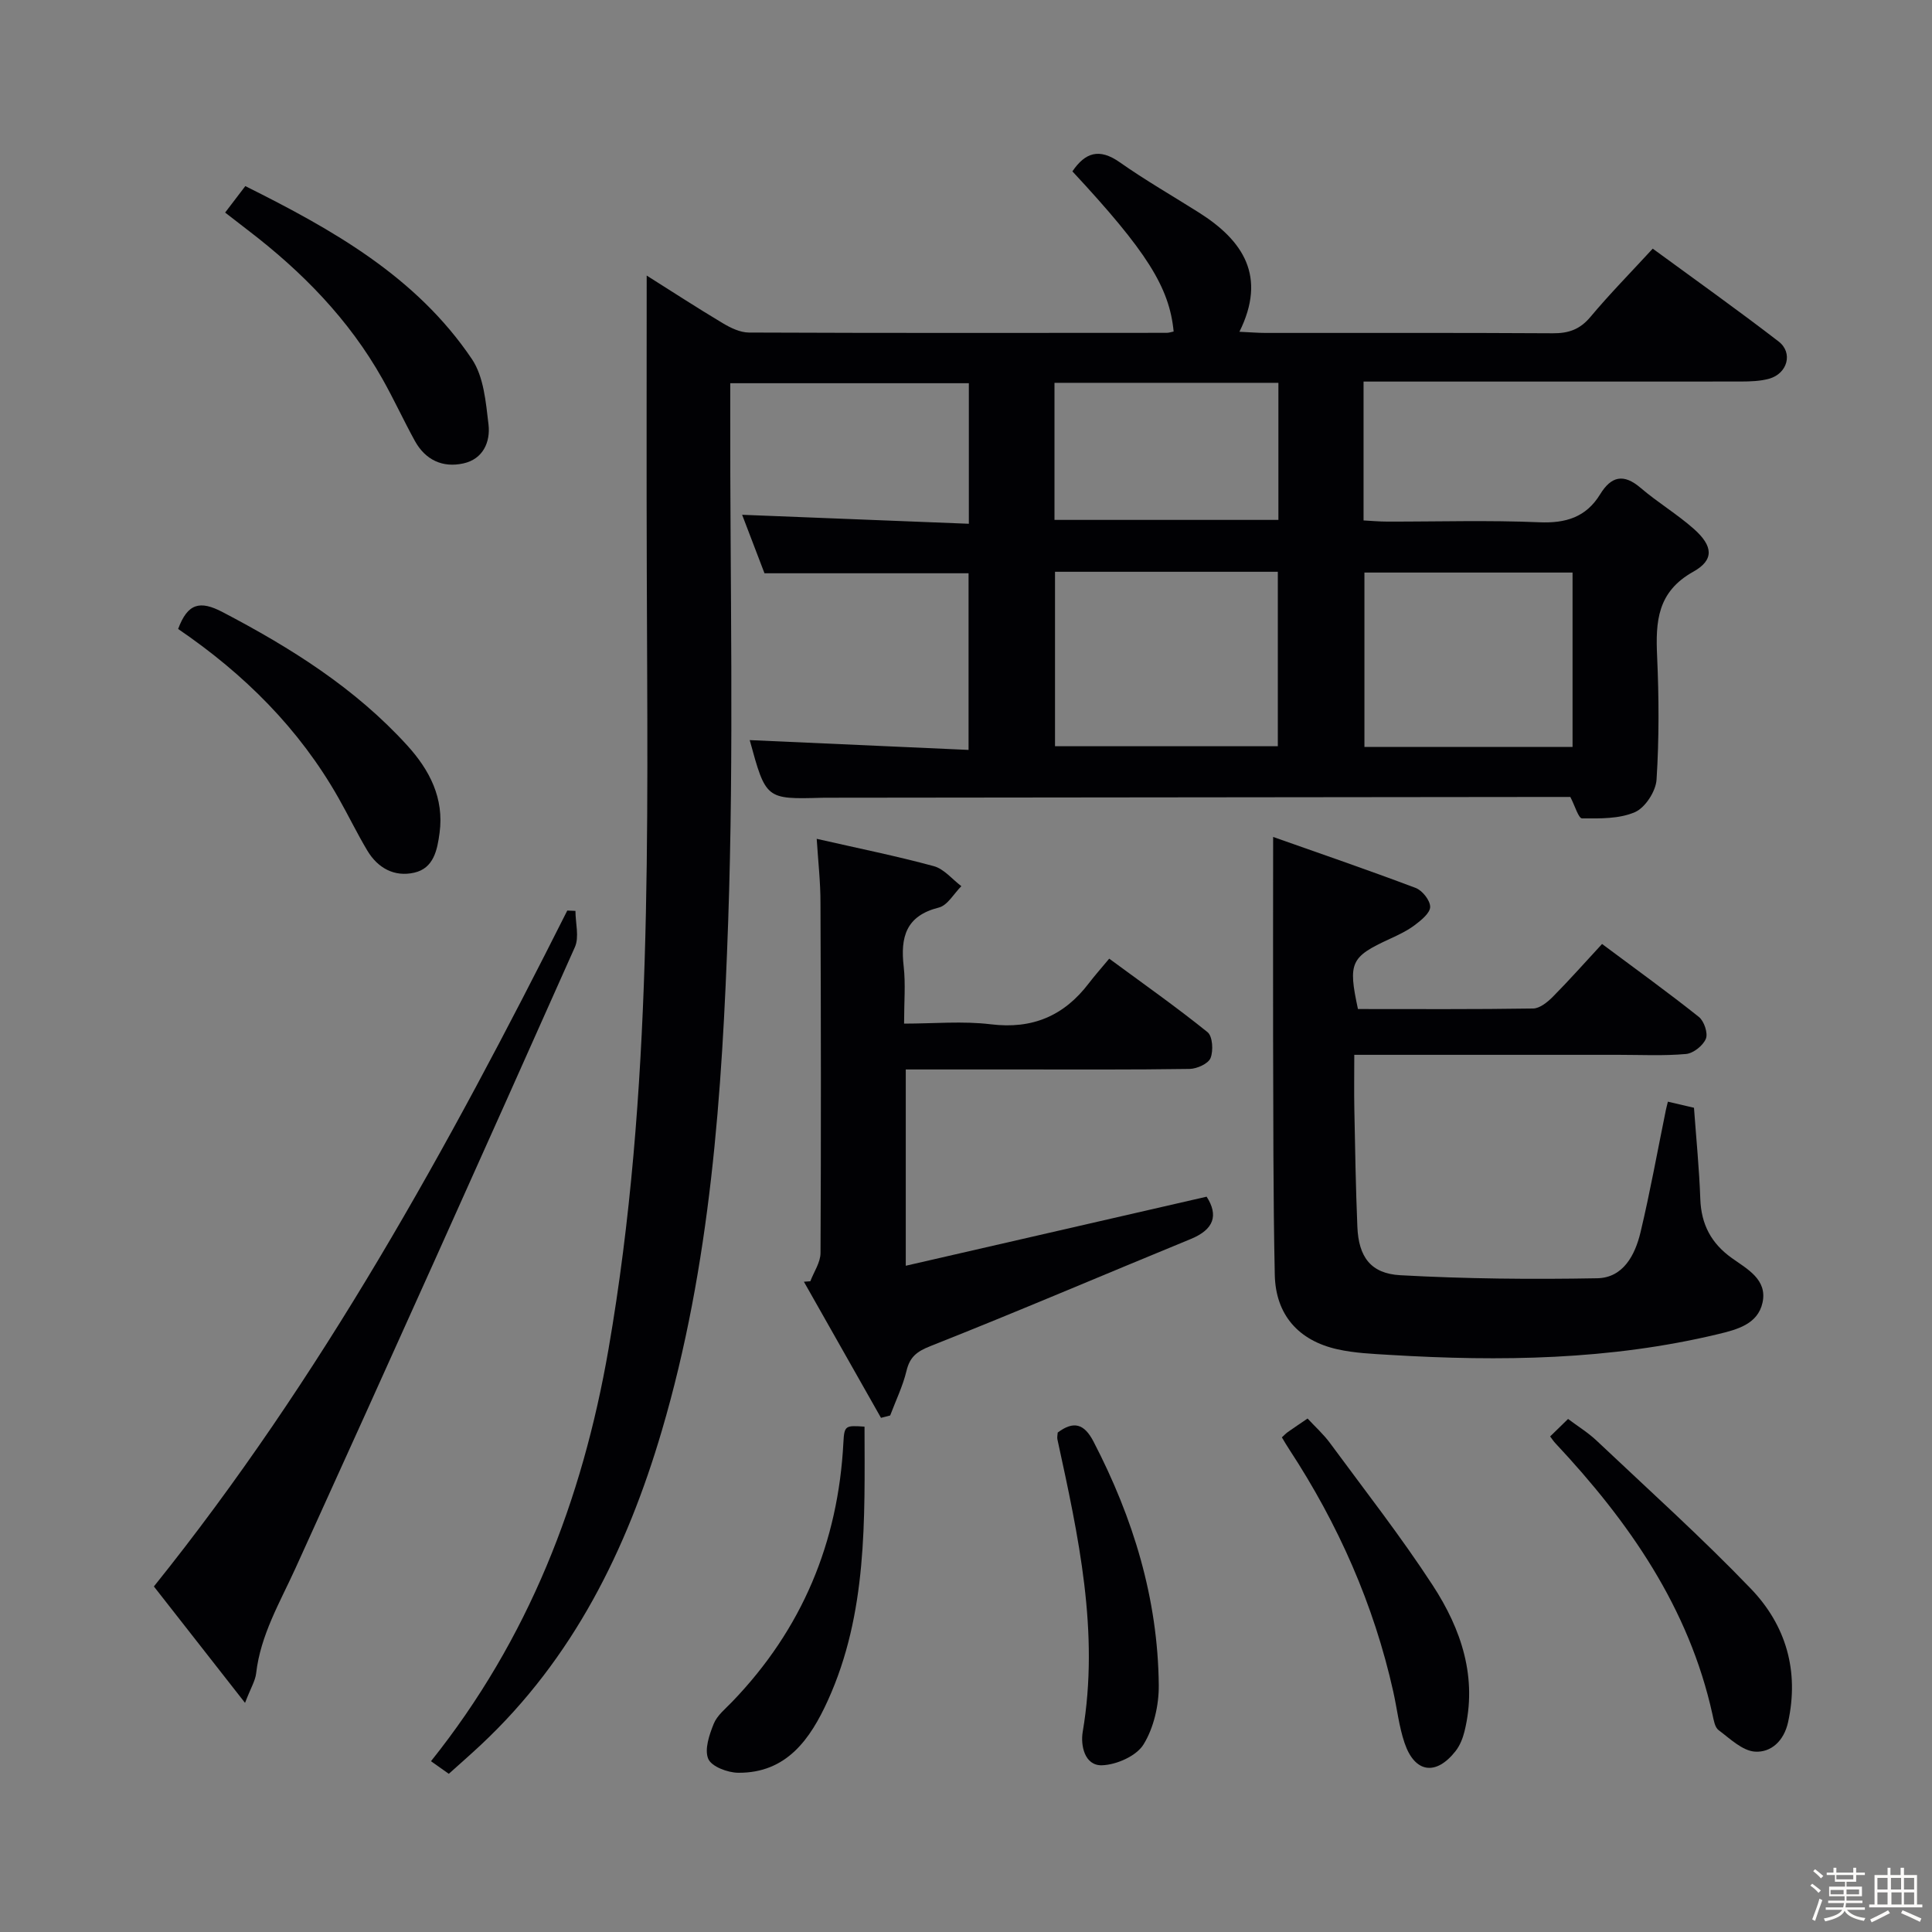 <svg enable-background="new 0 0 400 400" viewBox="0 0 400 400" xmlns="http://www.w3.org/2000/svg"><rect x="0" y="0" width="400" height="400" fill="#808080" stroke="none"/><path d="m374.8 390.4.4-.4c.7.5 1.3 1 1.8 1.4l-.5.5c-.5-.6-1.1-1.1-1.7-1.5zm1 7.3-.6-.3c.5-1.4 1.1-2.8 1.5-4.3.2.1.4.2.6.3-.5 1.3-1 2.8-1.5 4.3zm-.4-10.3.4-.4c.4.3 1 .8 1.7 1.4l-.5.5c-.4-.5-1-1-1.6-1.5zm2.5.3h1.7v-1h.6v1h3.5v-1h.6v1h1.8v.5h-1.8v1.4h-2v1h3.2v2h-3.2v.9h3.3v.5h-3.4c0 .3-.1.6-.1.9h4v.5h-3.7c.7.9 1.9 1.5 3.8 1.7-.1.2-.2.4-.3.6-2.1-.4-3.5-1.1-4-2.1-.4 1-1.8 1.7-4 2.2-.1-.2-.2-.4-.3-.6 2.1-.4 3.4-1 3.8-1.8h-3.4v-.5h3.6c.1-.3.1-.6.2-.9h-3.3v-.5h3.4c0-.3 0-.6 0-.9h-3.2v-2h3.3v-1h-2.1v-1.4h-1.7v-.5zm1.1 3.5v1h2.7c0-.3 0-.4 0-.4 0-.1 0-.2 0-.2 0-.1 0-.2 0-.3h-2.7zm1.2-3v.9h3.5v-.9zm4.7 3h-2.6v.6.4h2.6z" fill="#fcfbfa"/><path d="m393.6 386.7h.6v1.5h2.7v6.1h1.1v.6h-11v-.6h1.1v-6.1h2.7v-1.5h.6v1.5h2.1v-1.5zm-2.7 8.8.4.6c-1.2.6-2.5 1.3-3.8 1.9-.1-.2-.2-.4-.3-.6 1.2-.6 2.5-1.2 3.7-1.9zm-2.2-6.7v2.4h2.1v-2.4zm0 3v2.5h2.1v-2.5zm2.8-3v2.4h2.1v-2.4zm.1 3v2.5h2.1v-2.5h-2.2zm5.9 6.1c-1.4-.7-2.7-1.3-3.9-1.8l.3-.6c1.5.6 2.7 1.2 3.9 1.7zm-1.2-9.1h-2.1v2.4h2.1zm-2.1 3v2.5h2.1v-2.5z" fill="#fcfbfa"/><g fill="#010104"><path d="m133.89 57.05c5.11 3.22 10.36 6.64 15.73 9.85 1.63.98 3.61 1.94 5.44 1.95 28.83.12 57.66.08 86.49.06.48 0 .97-.18 1.44-.27-.88-9.18-5.59-16.63-20.96-33.16 2.64-3.9 5.55-4.87 9.79-1.89 5.29 3.72 10.93 6.96 16.41 10.42 9.19 5.81 14.06 13.23 8.38 24.68 2.25.1 3.84.24 5.42.24 19.83.01 39.66-.05 59.49.07 3.26.02 5.59-.8 7.75-3.37 3.94-4.71 8.26-9.1 12.91-14.15 8.79 6.44 17.55 12.66 26.06 19.22 3.04 2.34 1.84 6.63-1.93 7.7-1.88.53-3.94.58-5.92.59-24.16.02-48.33.01-72.49.01-1.78 0-3.57 0-5.59 0v28.75c1.67.09 3.27.24 4.87.24 10.5.02 21.01-.31 31.49.14 5.53.24 9.71-1.05 12.62-5.79 2.29-3.74 4.85-4.35 8.37-1.34 3.53 3.02 7.57 5.44 11.04 8.51 3.95 3.51 4.27 6.4-.11 8.85-7.5 4.18-7.83 10.35-7.5 17.58.38 8.48.42 17.01-.12 25.48-.15 2.41-2.34 5.79-4.46 6.72-3.26 1.42-7.27 1.32-10.96 1.3-.74 0-1.46-2.58-2.43-4.44-.86 0-2.17 0-3.48 0-50.16.05-100.32.11-150.47.16-.33 0-.67 0-1 .01-11.6.32-11.6.32-14.95-11.94 15.01.67 29.98 1.34 45.31 2.03 0-12.73 0-24.48 0-36.57-13.89 0-27.77 0-42.25 0-1.38-3.61-2.95-7.73-4.63-12.11 15.81.63 31.23 1.24 46.94 1.86 0-10.26 0-19.52 0-29.1-16.38 0-32.6 0-49.4 0v5.99c-.06 35.16.79 70.35-.43 105.47-1.23 35.49-3.61 71.05-13.75 105.46-7.25 24.61-18.35 47.1-37.4 64.95-2.17 2.03-4.41 3.99-6.69 6.04-1.44-1.02-2.61-1.84-3.69-2.61 20.17-25.23 31.33-53.98 36.76-85.34 9.23-53.29 8.06-107.06 7.92-160.79-.07-20.3-.02-40.6-.02-61.46zm84.54 61.33v36.12h46.13c0-12.19 0-24.06 0-36.12-15.46 0-30.56 0-46.13 0zm107.15 36.27c0-12.38 0-24.26 0-36.11-14.66 0-28.89 0-43.09 0v36.11zm-107.26-75.39v28.38h46.36c0-9.62 0-18.87 0-28.38-15.48 0-30.72 0-46.36 0z"/><path d="m263.59 173.28c9.42 3.33 19.52 6.79 29.51 10.56 1.38.52 2.99 2.56 3 3.91.01 1.25-1.81 2.74-3.12 3.73-1.57 1.19-3.41 2.07-5.22 2.9-8.13 3.74-8.69 4.88-6.61 14.53 12.03 0 24.15.08 36.27-.11 1.38-.02 2.97-1.32 4.07-2.42 3.39-3.42 6.58-7.03 10.2-10.94 7.15 5.33 13.72 10.07 20.05 15.11 1.08.86 1.92 3.37 1.44 4.52-.59 1.42-2.6 3.02-4.13 3.15-4.63.41-9.31.17-13.98.17-16.16 0-32.31 0-48.47 0-1.8 0-3.6 0-6.21 0 0 4.03-.06 7.63.01 11.22.16 8.14.29 16.29.63 24.42.26 6.13 2.71 9.65 8.88 9.99 13.57.75 27.19.88 40.78.63 5.4-.1 7.84-4.83 8.96-9.51 2-8.38 3.52-16.87 5.25-25.32.1-.48.23-.95.42-1.73 1.76.41 3.46.81 5.4 1.26.46 6.36 1.09 12.63 1.31 18.91.19 5.25 2.26 9.16 6.53 12.21 3.17 2.27 7.4 4.44 6.35 9.23-.98 4.48-5.31 5.58-9.21 6.52-22.38 5.37-45.09 5.68-67.9 4.3-3.64-.22-7.34-.37-10.88-1.16-8.09-1.8-12.81-7.15-12.99-15.41-.35-16.48-.29-32.97-.35-49.46-.03-13.38.01-26.78.01-41.21z"/><path d="m169.09 173.67c8.76 2 16.57 3.57 24.25 5.66 2.12.58 3.81 2.72 5.7 4.14-1.54 1.53-2.86 3.98-4.67 4.43-6.82 1.71-7.97 6.12-7.27 12.21.41 3.61.08 7.3.08 11.82 6.16 0 12.14-.57 17.97.14 8.61 1.05 15.14-1.75 20.27-8.48 1.21-1.59 2.55-3.09 4.23-5.11 7.2 5.3 13.95 10.05 20.36 15.22 1.05.85 1.23 3.84.62 5.36-.47 1.17-2.81 2.22-4.33 2.25-12 .18-24 .11-36 .11-7.47 0-14.94 0-22.77 0v40.64c20.95-4.81 41.53-9.54 62.29-14.3 2.48 3.86 1.53 6.79-3.3 8.77-17.96 7.37-35.81 15.01-53.87 22.16-2.88 1.14-4.28 2.25-4.98 5.17-.76 3.15-2.22 6.14-3.37 9.2-.63.16-1.27.33-1.9.49-5.32-9.39-10.64-18.79-15.96-28.18.44-.03.89-.06 1.33-.1.74-1.95 2.1-3.9 2.11-5.85.12-24.16.09-48.33-.01-72.49.01-4.28-.48-8.53-.78-13.26z"/><path d="m119.14 188.59c0 2.52.82 5.41-.12 7.51-19.13 42.93-38.39 85.81-57.85 128.6-3.23 7.1-7.23 13.8-8.14 21.75-.18 1.54-1.1 3-2.3 6.11-6.74-8.61-12.7-16.22-18.87-24.1 34.65-43.13 60.98-91.01 85.59-139.94.57.02 1.13.05 1.69.07z"/><path d="m320.94 297.4c1.34-1.31 2.4-2.34 3.71-3.62 2.01 1.51 4.14 2.82 5.91 4.49 10.73 10.14 21.73 20.03 31.95 30.67 7.24 7.54 10.03 16.99 7.69 27.63-.86 3.89-3.53 6.29-6.82 6.09-2.63-.16-5.2-2.69-7.57-4.46-.78-.58-1-2.07-1.25-3.19-4.88-22.19-17.34-39.98-32.53-56.2-.34-.35-.61-.77-1.09-1.41z"/><path d="m46.61 44.01c1.53-2 2.72-3.56 4.18-5.48 18.02 8.99 35.38 18.71 46.91 35.81 2.46 3.65 2.89 8.92 3.44 13.55.42 3.6-1.12 7.15-5.18 8.05-4.31.96-7.89-.7-10.07-4.66-2.32-4.22-4.33-8.6-6.69-12.79-6.95-12.37-16.67-22.27-27.87-30.83-1.43-1.1-2.86-2.21-4.72-3.65z"/><path d="m36.88 130.22c1.98-5.33 4.52-5.95 9.21-3.49 14.1 7.38 27.41 15.72 38.21 27.59 4.65 5.11 7.67 10.93 6.71 18.11-.47 3.52-1.2 7.34-5.26 8.25-4.09.93-7.53-.95-9.69-4.56-2.13-3.56-3.94-7.32-5.99-10.93-8.12-14.32-19.48-25.63-33.19-34.97z"/><path d="m265.4 297.59c.46-.42.8-.79 1.2-1.08 1.22-.86 2.46-1.69 4.12-2.82 1.57 1.7 3.29 3.24 4.63 5.06 7.19 9.77 14.68 19.34 21.29 29.49 5.91 9.07 9.32 19.13 6.56 30.26-.35 1.41-.94 2.89-1.82 4.02-4.06 5.19-8.47 4.57-10.58-1.66-1.16-3.42-1.55-7.09-2.34-10.63-4.03-18.05-11.4-34.67-21.51-50.11-.55-.82-1.04-1.68-1.55-2.53z"/><path d="m218.99 296.59c3.29-2.45 5.47-1.86 7.41 1.87 8.22 15.84 13.34 32.53 13.51 50.43.04 4.14-1.02 8.81-3.15 12.27-1.46 2.39-5.58 4.22-8.59 4.32-3.68.12-4.46-4.22-4.01-6.89 3.51-20.68-.89-40.61-5.23-60.57-.1-.44.03-.95.06-1.43z"/><path d="m178.99 295.37c.04 19.25.63 38.62-7.6 56.71-3.57 7.85-8.47 15.05-18.57 14.95-2.17-.02-5.5-1.28-6.18-2.87-.83-1.94.21-4.99 1.13-7.27.71-1.75 2.44-3.12 3.82-4.56 14.46-15.01 21.97-32.96 23.03-53.74.18-3.49.47-3.48 4.37-3.22z"/></g></svg>